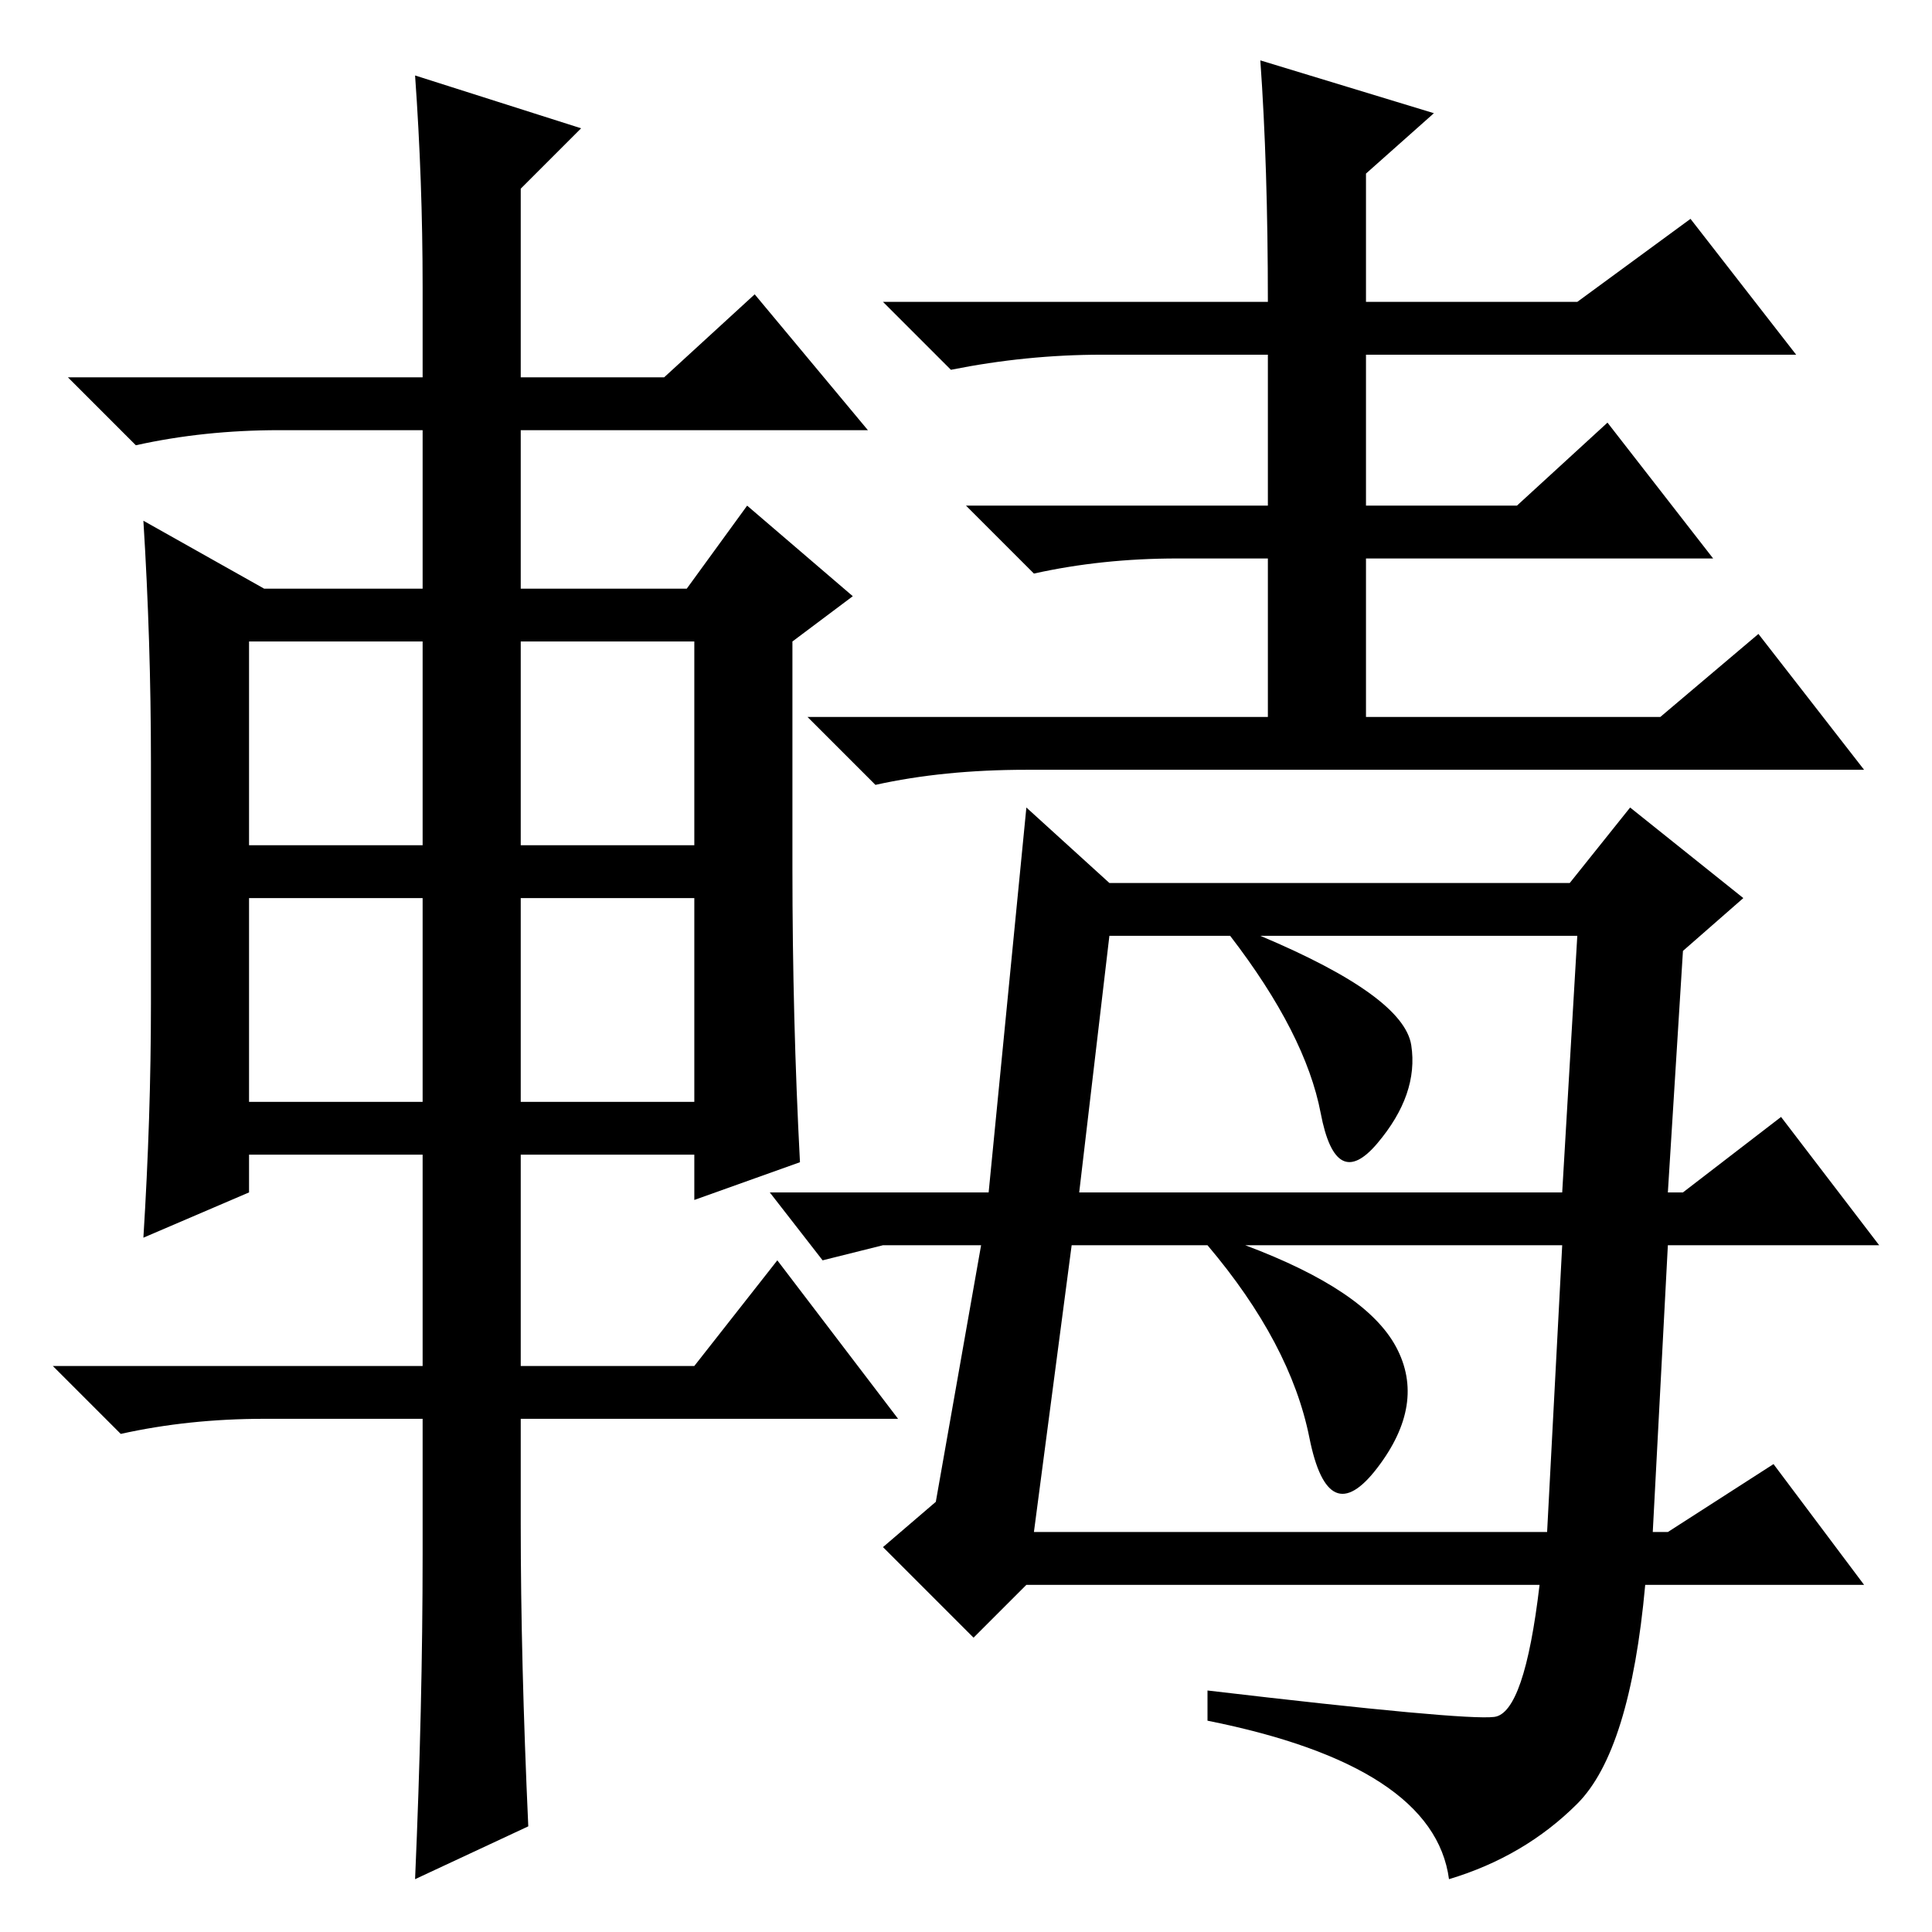 <?xml version="1.0" standalone="no"?>
<!DOCTYPE svg PUBLIC "-//W3C//DTD SVG 1.1//EN" "http://www.w3.org/Graphics/SVG/1.1/DTD/svg11.dtd" >
<svg xmlns="http://www.w3.org/2000/svg" xmlns:xlink="http://www.w3.org/1999/xlink" version="1.1" viewBox="0 -36 256 256">
  <g transform="matrix(1 0 0 -1 0 220)">
   <path fill="currentColor"
d="M167 248l23 -7l-9 -8v-17h28l15 11l14 -18h-57v-20h20l12 11l14 -18h-46v-21h39l13 11l14 -18h-111q-11 0 -20 -2l-9 9h61v21h-12q-10 0 -19 -2l-9 9h40v20h-22q-10 0 -20 -2l-9 9h51q0 18 -1 32zM219 53h2l14 9l12 -16h-29q-2 -22 -9 -29t-17 -10q-2 15 -32 21v4
q34 -4 38 -3.5t6 17.5h-68l-7 -7l-12 12l7 6l6 34h-13l-8 -2l-7 9h29l5 51l11 -10h61l8 10l15 -12l-8 -7l-2 -32h2l13 10l13 -17h-28zM143 98h64l2 34h-42q19 -8 20 -14.5t-4.5 -13t-7.5 4t-12 23.5h-16zM207 91h-42q16 -6 20 -13.5t-2.5 -16t-9 4t-13.5 25.5h-18l-5 -38h68
zM56 218q0 14 -1 28l22 -7l-8 -8v-25h19l12 11l15 -18h-46v-21h22l8 11l14 -12l-8 -6v-30q0 -20 1 -39l-14 -5v6h-23v-28h23l11 14l16 -21h-50v-14q0 -18 1 -40l-15 -7q1 23 1 43v18h-21q-10 0 -19 -2l-9 9h49v28h-23v-5l-14 -6q1 16 1 31v32q0 16 -1 32l16 -9h21v21h-19
q-10 0 -19 -2l-9 9h47v12zM33 171v-27h23v27h-23zM69 171v-27h23v27h-23zM69 137v-27h23v27h-23zM33 137v-27h23v27h-23z" />
  </g>

</svg>

